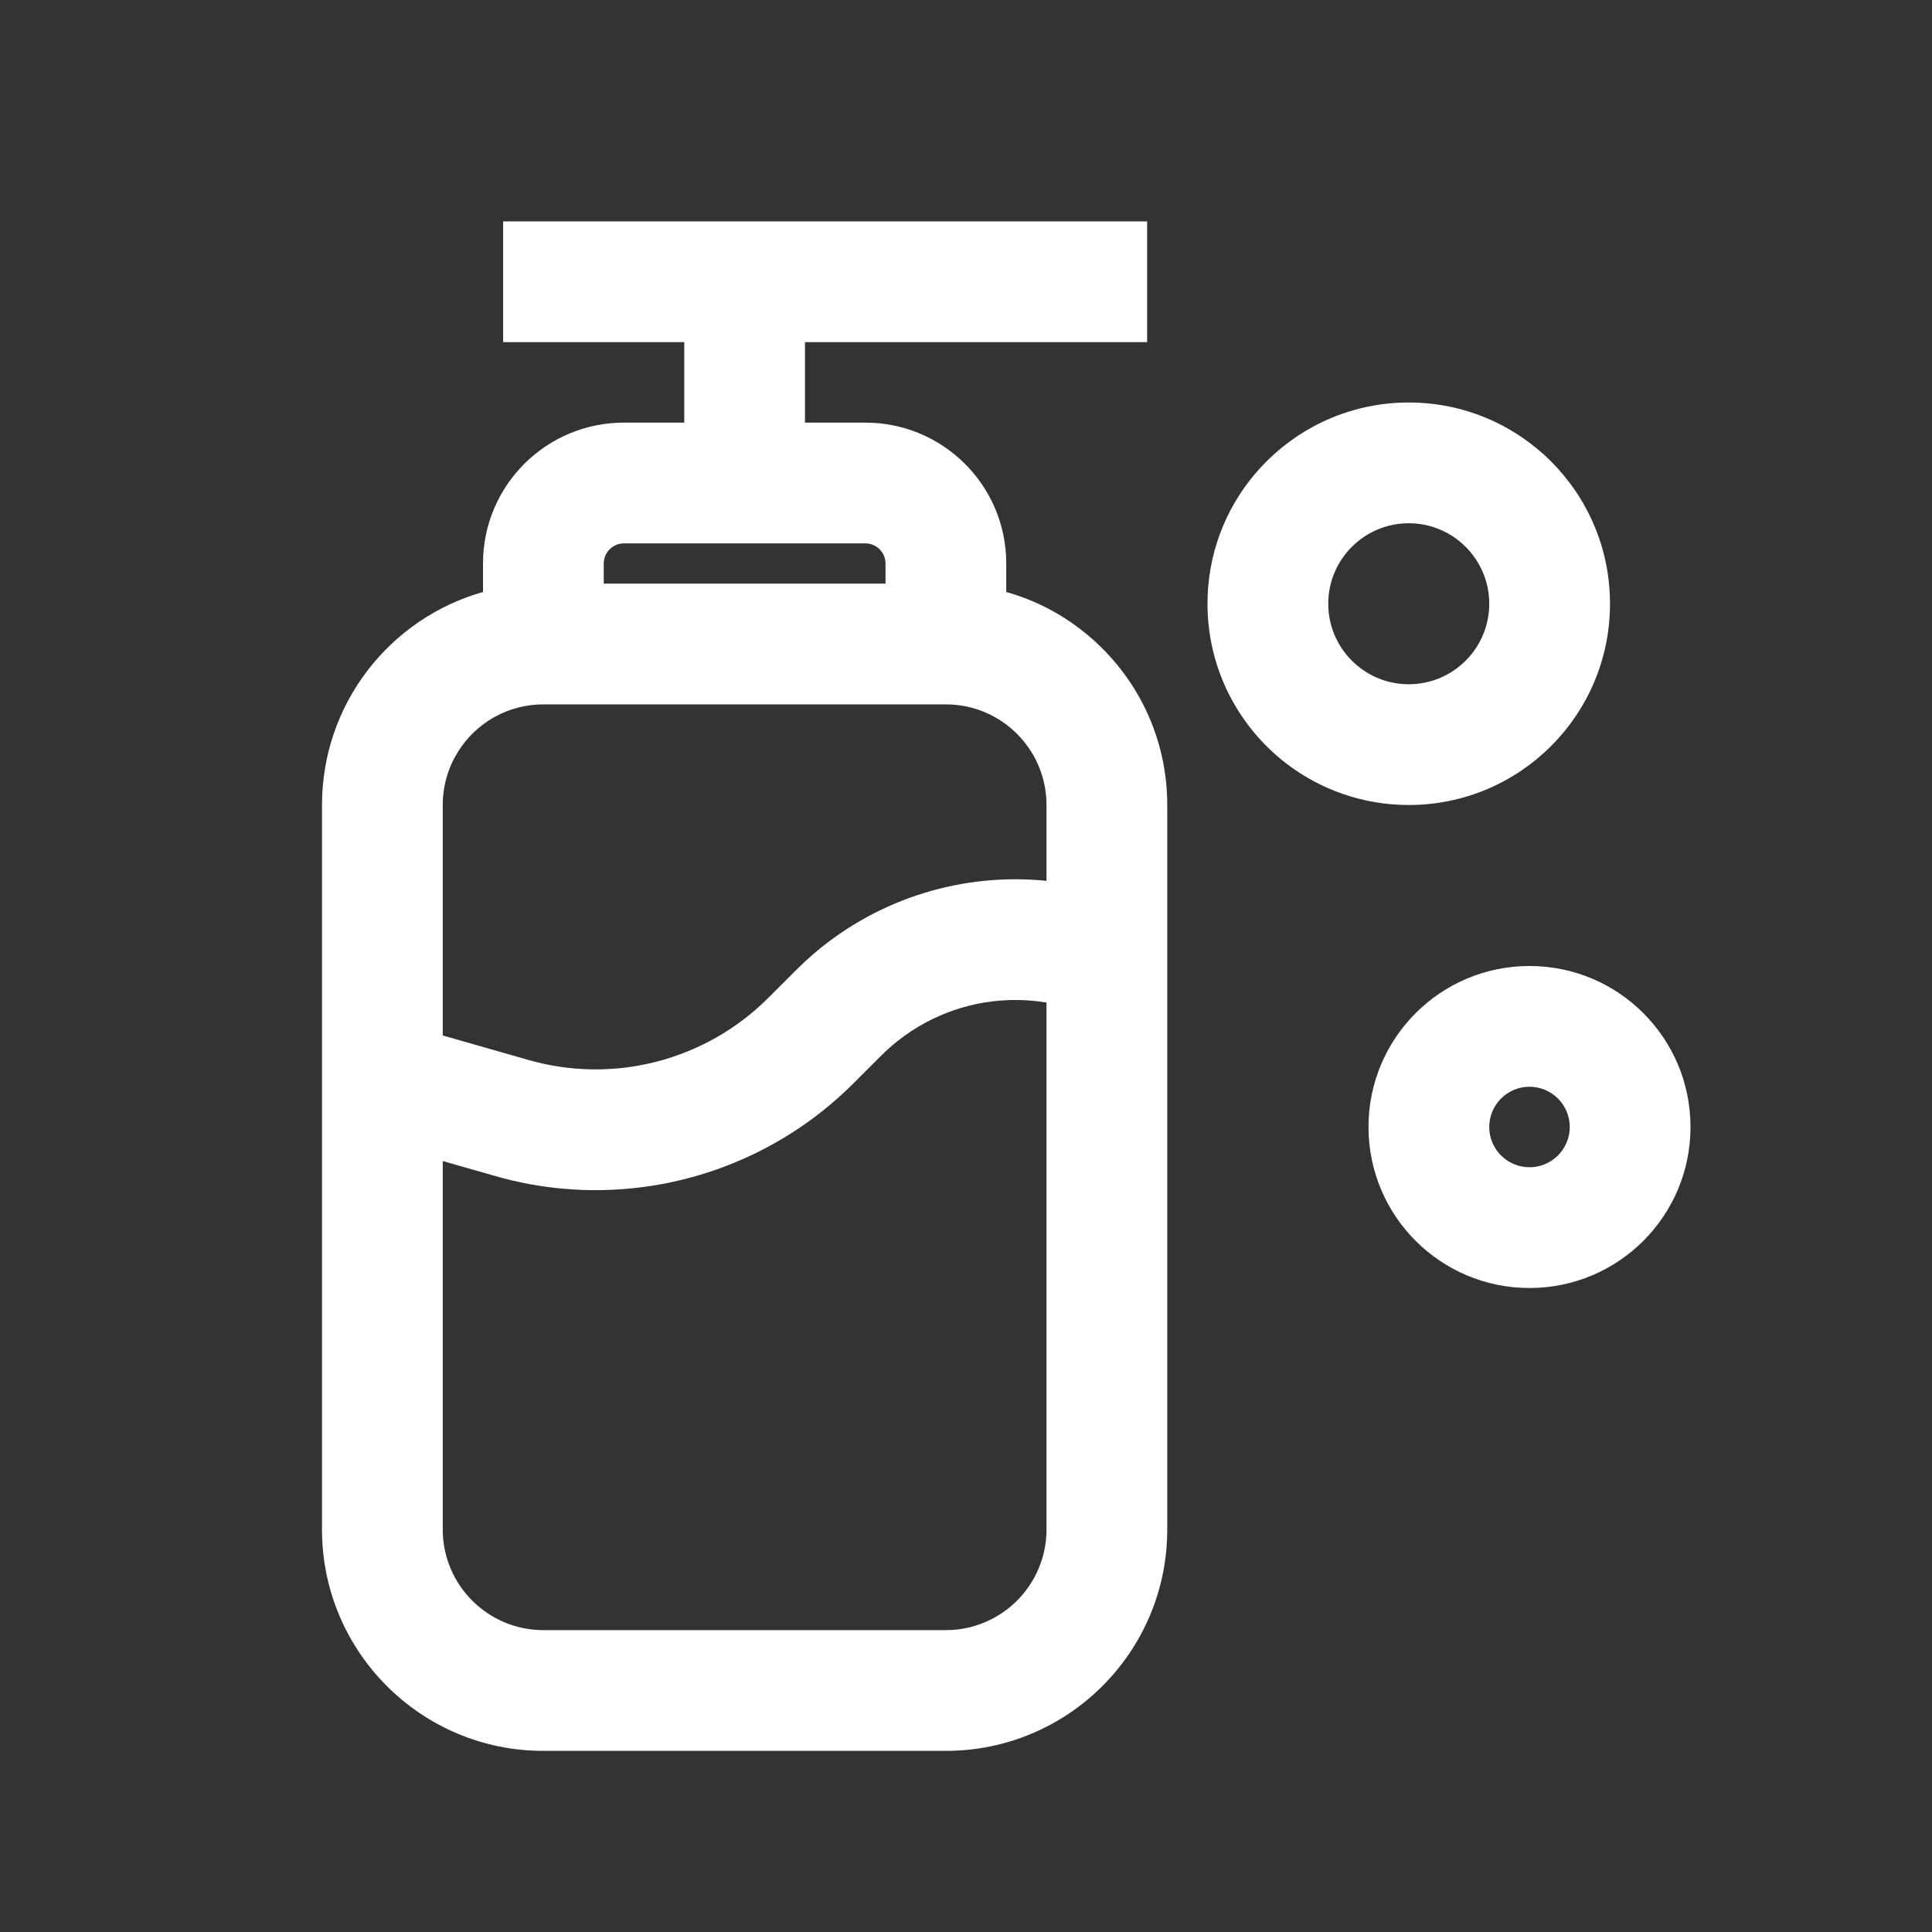 <svg width="24" height="24" viewBox="0 0 24 24" fill="none" xmlns="http://www.w3.org/2000/svg">
<rect x="0" y="0" width="24" height="24" fill="#333333" stroke="none"/>
<path fill-rule="evenodd" clip-rule="evenodd" d="M10 4.25V5.25H10.75C11.227 5.25 11.659 5.441 11.975 5.75C12.299 6.068 12.5 6.51 12.5 7V7.354C12.523 7.36 12.545 7.367 12.568 7.374C12.921 7.483 13.243 7.662 13.519 7.895C14.119 8.399 14.5 9.155 14.5 10V19C14.5 20.519 13.269 21.75 11.75 21.75H6.75C5.231 21.75 4 20.519 4 19V10C4 8.741 4.846 7.68 6 7.354V7C6 6.51 6.201 6.068 6.525 5.75C6.841 5.441 7.273 5.25 7.75 5.25H8.5V4.25H6.25V2.75H14.25V4.25H10ZM15.715 5.75C15.322 6.15 15.063 6.682 15.01 7.273C15.003 7.348 15 7.424 15 7.5C15 8.303 15.379 9.018 15.968 9.476C16.391 9.804 16.923 10 17.5 10C18.881 10 20 8.881 20 7.5C20 6.119 18.881 5 17.5 5C16.819 5 16.201 5.273 15.75 5.715C15.738 5.726 15.726 5.738 15.715 5.75ZM7.5 7V7.25H11V7C11 6.862 10.888 6.75 10.75 6.75H7.75C7.612 6.75 7.5 6.862 7.5 7ZM12.812 9.341C12.592 8.986 12.198 8.75 11.75 8.75H6.75C6.301 8.75 5.908 8.986 5.688 9.341C5.569 9.532 5.5 9.758 5.5 10V12.863L6.567 13.168C7.625 13.47 8.764 13.175 9.543 12.397L9.889 12.051C10.154 11.786 10.451 11.565 10.769 11.392C11.223 11.145 11.719 10.993 12.227 10.942C12.483 10.916 12.742 10.916 13 10.942V10C13 9.794 12.95 9.6 12.862 9.428C12.847 9.398 12.83 9.369 12.812 9.341ZM11.149 12.933C11.079 12.988 11.013 13.048 10.949 13.111L10.603 13.457C9.645 14.415 8.321 14.884 7 14.767C6.717 14.742 6.434 14.69 6.155 14.61L5.5 14.423V19C5.5 19.69 6.06 20.25 6.75 20.25H11.75C12.44 20.25 13 19.69 13 19V12.454C12.742 12.411 12.481 12.412 12.226 12.454C11.974 12.496 11.728 12.58 11.5 12.702C11.377 12.768 11.26 12.845 11.149 12.933ZM17.5 8.5C18.052 8.5 18.5 8.052 18.5 7.5C18.5 6.948 18.052 6.5 17.5 6.5C16.948 6.5 16.5 6.948 16.5 7.5C16.5 8.052 16.948 8.5 17.5 8.5ZM19 14.5C19.276 14.5 19.5 14.276 19.5 14C19.5 13.724 19.276 13.5 19 13.5C18.724 13.5 18.5 13.724 18.5 14C18.5 14.276 18.724 14.5 19 14.5ZM19 16C20.105 16 21 15.105 21 14C21 12.895 20.105 12 19 12C17.895 12 17 12.895 17 14C17 15.105 17.895 16 19 16Z" fill="white"/>
</svg>
